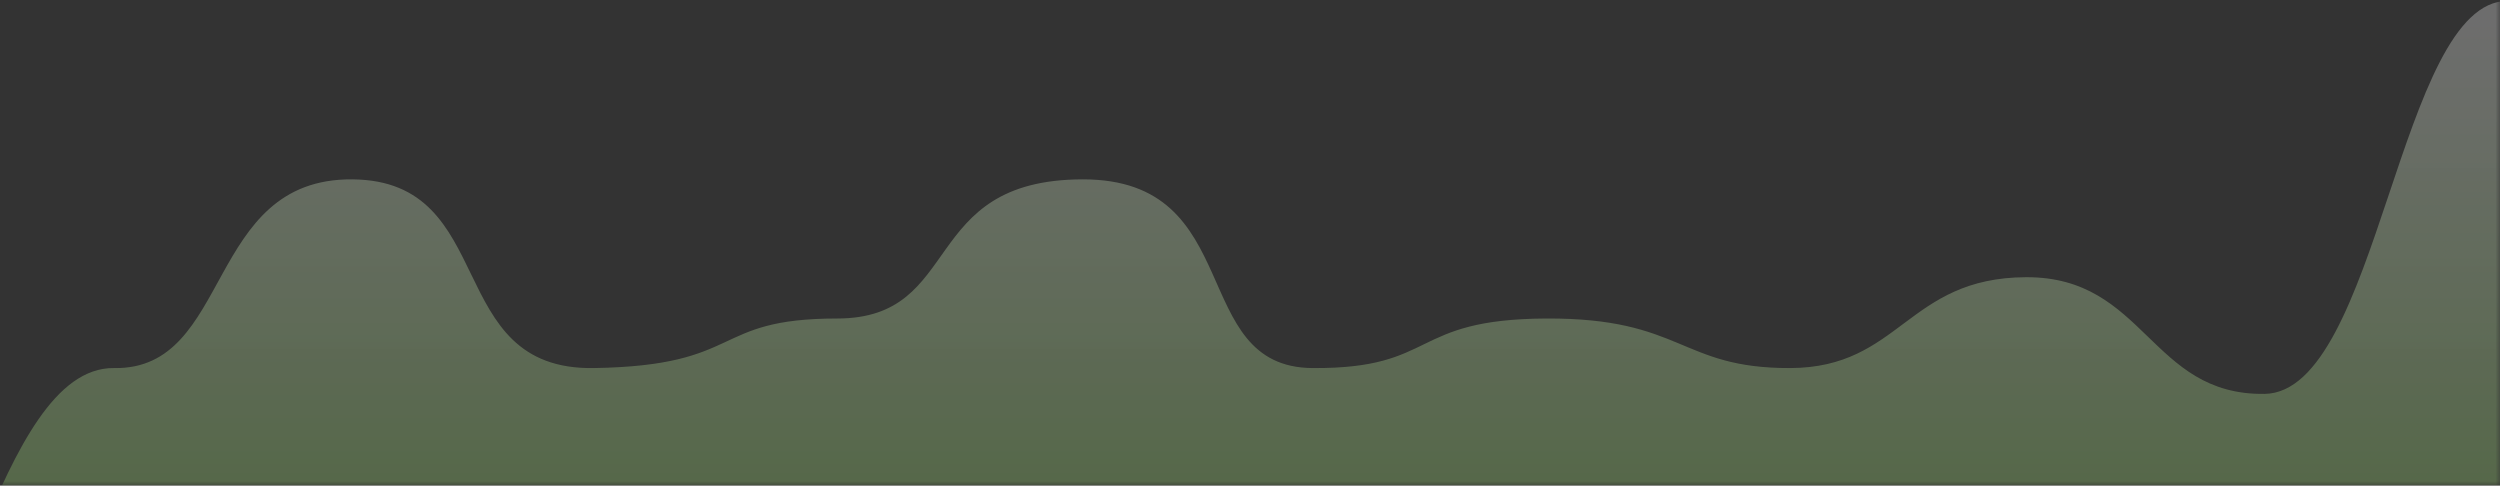 <?xml version="1.0" encoding="UTF-8"?>
<svg xmlns:xlink="http://www.w3.org/1999/xlink" width="278px" height="54px" viewBox="0 0 278 54" version="1.1"
     xmlns="http://www.w3.org/2000/svg">
    <rect x="0" y="0" width="278" height="54" fill="#333333" stroke="none"/>
    <!-- Generator: Sketch 47.1 (45422) - http://www.bohemiancoding.com/sketch -->
    <title>mask</title>
    <desc>Created with Sketch.</desc>
    <defs>
        <rect id="path-1" x="0" y="0" width="286" height="104"></rect>
        <linearGradient x1="50%" y1="0.729%" x2="50%" y2="100%" id="linearGradient-3">
            <stop stop-color="#FFFFFF" stop-opacity="0.8" offset="0%"></stop>
            <stop stop-color="#6CBB37" offset="100%"></stop>
        </linearGradient>
    </defs>
    <g id="Page-1" stroke="none" stroke-width="1" fill="none" fill-rule="evenodd">
        <g id="apollo-2---vertical-/-dark" transform="translate(-529, -113)">
            <g id="boxes" transform="translate(215, 63)">
                <g id="box-/-views" transform="translate(306, 0)">
                    <g id="mask">
                        <mask id="mask-2" fill="white">
                            <use xlink:href="#path-1"></use>
                        </mask>
                        <g id="bg-box"></g>
                        <path d="M-5.904,128.004 C3.178,128.004 7.545,90.72 20.703,90.93 C33.86,91.14 30.781,69.805 47.188,69.945 C63.594,70.086 57.157,91.195 74.023,90.93 C90.89,90.665 86.928,85.418 101.085,85.418 C115.242,85.418 110.088,69.969 128.397,69.945 C146.705,69.922 139.997,90.841 153.957,90.93 C167.917,91.02 164.635,85.496 179.907,85.418 C195.178,85.339 194.753,90.962 207.05,90.93 C219.347,90.899 220.05,80.875 233.309,80.825 C246.568,80.776 247.089,93.964 259.809,93.802 C272.529,93.641 274.731,50.092 286.842,50.106 C294.917,50.115 296.16,53.379 290.571,59.897 L290.571,124 L-10.538,124 C-13.503,126.669 -11.958,128.004 -5.904,128.004 Z"
                              id="Primary2" fill="url(#linearGradient-3)" opacity="0.6"
                              mask="url(#mask-2)"></path>
                    </g>
                </g>
            </g>
        </g>
    </g>
</svg>

